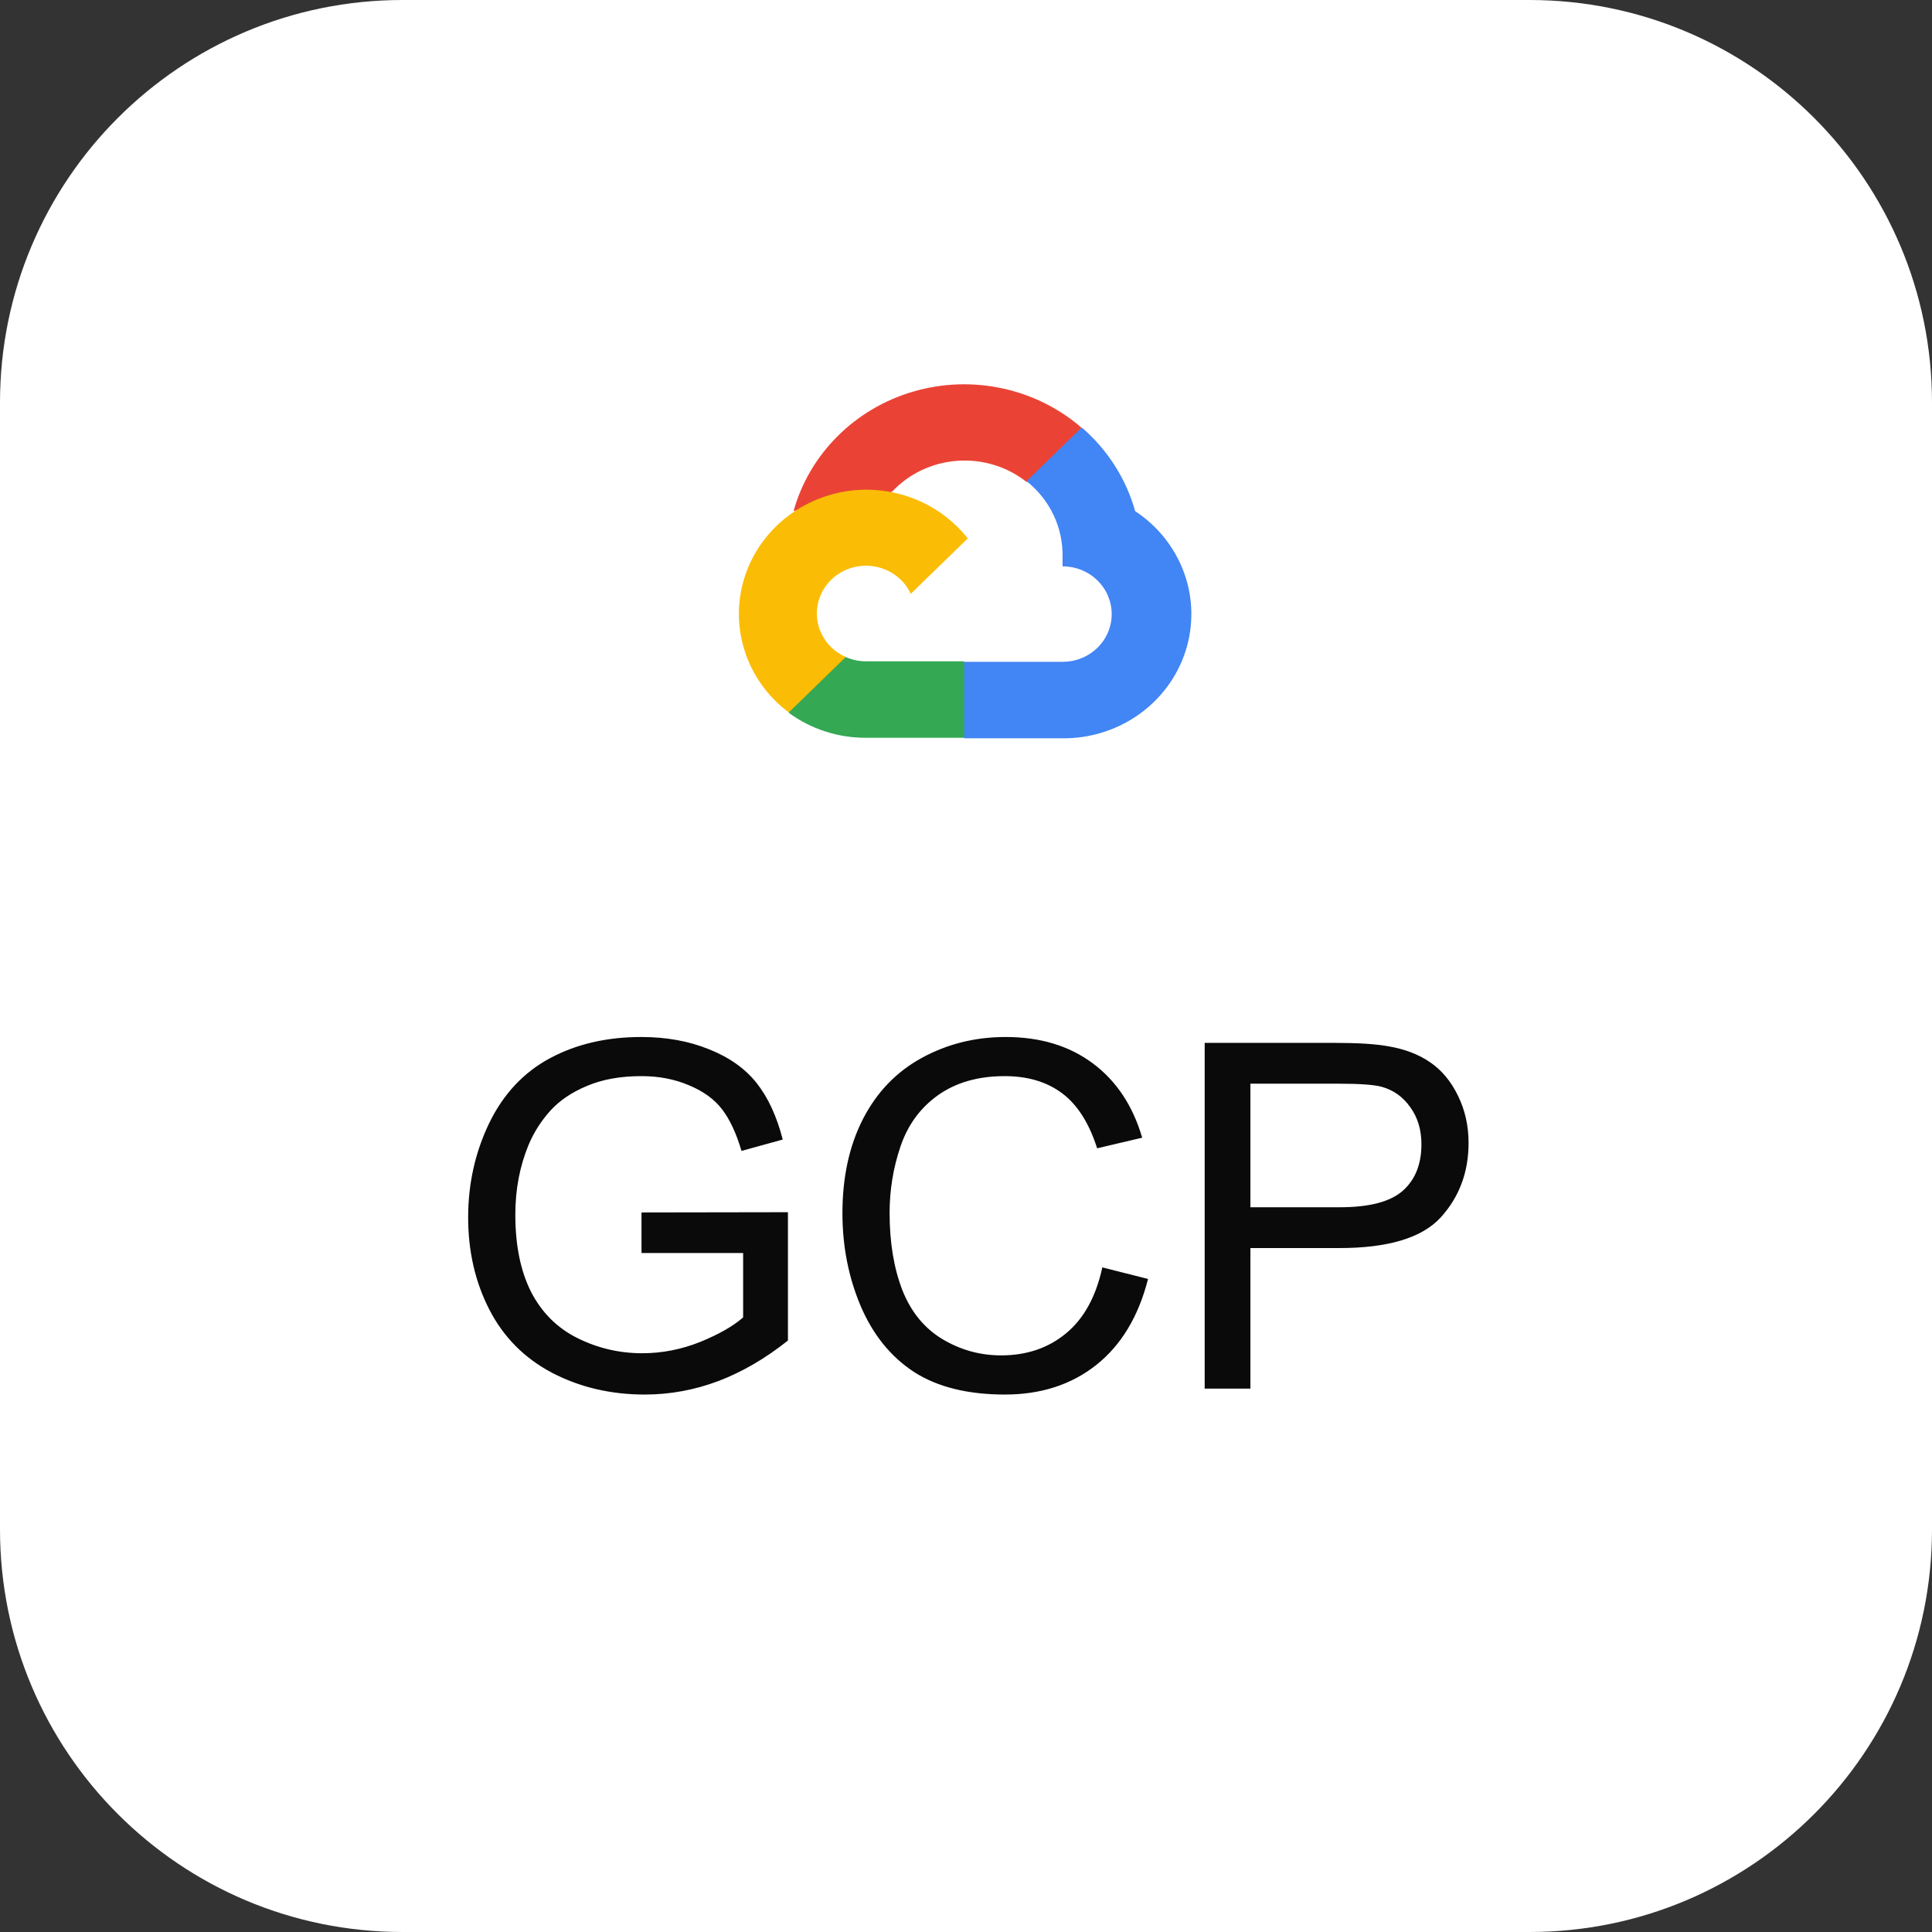 <svg width="48" height="48" viewBox="0 0 48 48" fill="none" xmlns="http://www.w3.org/2000/svg">
<rect x="0" y="0" width="48" height="48" fill="#333333" stroke="none"/>
<path d="M0 10C0 4.477 4.477 0 10 0H38C43.523 0 48 4.477 48 10V38C48 43.523 43.523 48 38 48H10C4.477 48 0 43.523 0 38V10Z" fill="white"/>
<g clip-path="url(#clip0_117_3027)">
<path d="M25.492 11.97H25.835L26.812 11.02L26.86 10.617C26.3 10.136 25.624 9.802 24.894 9.647C24.165 9.491 23.407 9.519 22.692 9.728C21.977 9.936 21.328 10.319 20.807 10.839C20.286 11.359 19.91 11.999 19.715 12.7C19.824 12.656 19.944 12.649 20.058 12.68L22.012 12.367C22.012 12.367 22.111 12.207 22.163 12.216C22.582 11.769 23.16 11.495 23.78 11.449C24.401 11.403 25.015 11.589 25.499 11.97H25.492Z" fill="#EA4335"/>
<path d="M28.203 12.7C27.978 11.896 27.517 11.173 26.876 10.62L25.505 11.954C25.79 12.181 26.019 12.468 26.174 12.793C26.329 13.119 26.406 13.475 26.399 13.834V14.07C26.56 14.07 26.718 14.101 26.866 14.16C27.015 14.22 27.149 14.307 27.262 14.418C27.376 14.528 27.466 14.659 27.527 14.803C27.588 14.947 27.62 15.101 27.62 15.257C27.62 15.413 27.588 15.567 27.527 15.711C27.466 15.855 27.376 15.986 27.262 16.096C27.149 16.206 27.015 16.294 26.866 16.353C26.718 16.413 26.56 16.443 26.399 16.443H23.958L23.715 16.683V18.107L23.958 18.343H26.399C27.081 18.349 27.746 18.14 28.297 17.749C28.847 17.358 29.254 16.806 29.456 16.173C29.658 15.54 29.646 14.86 29.42 14.235C29.194 13.61 28.767 13.071 28.203 12.7Z" fill="#4285F4"/>
<path d="M21.514 18.33H23.955V16.43H21.514C21.34 16.43 21.168 16.393 21.01 16.323L20.667 16.427L19.683 17.377L19.598 17.71C20.149 18.115 20.823 18.333 21.514 18.33Z" fill="#34A853"/>
<path d="M21.513 12.166C20.852 12.17 20.208 12.375 19.672 12.752C19.136 13.129 18.735 13.659 18.523 14.268C18.312 14.877 18.302 15.536 18.495 16.151C18.687 16.766 19.072 17.308 19.597 17.7L21.013 16.323C20.833 16.244 20.675 16.124 20.554 15.973C20.432 15.821 20.35 15.644 20.314 15.455C20.279 15.266 20.291 15.072 20.35 14.888C20.409 14.705 20.513 14.538 20.652 14.403C20.792 14.267 20.963 14.166 21.152 14.109C21.34 14.052 21.54 14.04 21.734 14.074C21.929 14.109 22.111 14.189 22.267 14.307C22.423 14.425 22.546 14.578 22.628 14.753L24.044 13.377C23.746 12.999 23.363 12.693 22.924 12.483C22.485 12.273 22.003 12.165 21.513 12.166Z" fill="#FBBC05"/>
</g>
<path d="M15.938 31.131V30.123L19.576 30.117V33.305C19.018 33.75 18.441 34.086 17.848 34.312C17.254 34.535 16.645 34.647 16.02 34.647C15.176 34.647 14.408 34.467 13.717 34.107C13.029 33.744 12.51 33.221 12.158 32.537C11.807 31.854 11.631 31.09 11.631 30.246C11.631 29.41 11.805 28.631 12.152 27.908C12.504 27.182 13.008 26.643 13.664 26.291C14.32 25.939 15.076 25.764 15.932 25.764C16.553 25.764 17.113 25.865 17.613 26.068C18.117 26.268 18.512 26.547 18.797 26.906C19.082 27.266 19.299 27.734 19.447 28.312L18.422 28.594C18.293 28.156 18.133 27.812 17.941 27.562C17.75 27.312 17.477 27.113 17.121 26.965C16.766 26.812 16.371 26.736 15.938 26.736C15.418 26.736 14.969 26.816 14.59 26.977C14.211 27.133 13.904 27.34 13.67 27.598C13.44 27.855 13.26 28.139 13.131 28.447C12.912 28.979 12.803 29.555 12.803 30.176C12.803 30.941 12.934 31.582 13.195 32.098C13.461 32.613 13.846 32.996 14.35 33.246C14.854 33.496 15.389 33.621 15.955 33.621C16.447 33.621 16.928 33.527 17.396 33.34C17.865 33.148 18.221 32.945 18.463 32.73V31.131H15.938ZM27.387 31.488L28.523 31.775C28.285 32.709 27.855 33.422 27.234 33.914C26.617 34.402 25.861 34.647 24.967 34.647C24.041 34.647 23.287 34.459 22.705 34.084C22.127 33.705 21.686 33.158 21.381 32.443C21.08 31.729 20.93 30.961 20.93 30.141C20.93 29.246 21.1 28.467 21.439 27.803C21.783 27.135 22.27 26.629 22.898 26.285C23.531 25.938 24.227 25.764 24.984 25.764C25.844 25.764 26.566 25.982 27.152 26.42C27.738 26.857 28.146 27.473 28.377 28.266L27.258 28.529C27.059 27.904 26.77 27.449 26.391 27.164C26.012 26.879 25.535 26.736 24.961 26.736C24.301 26.736 23.748 26.895 23.303 27.211C22.861 27.527 22.551 27.953 22.371 28.488C22.191 29.02 22.102 29.568 22.102 30.135C22.102 30.865 22.207 31.504 22.418 32.051C22.633 32.594 22.965 33 23.414 33.27C23.863 33.539 24.35 33.674 24.873 33.674C25.51 33.674 26.049 33.49 26.49 33.123C26.932 32.756 27.23 32.211 27.387 31.488ZM29.93 34.5V25.91H33.17C33.74 25.91 34.176 25.938 34.477 25.992C34.898 26.062 35.252 26.197 35.537 26.396C35.822 26.592 36.051 26.867 36.223 27.223C36.398 27.578 36.486 27.969 36.486 28.395C36.486 29.125 36.254 29.744 35.789 30.252C35.324 30.756 34.484 31.008 33.27 31.008H31.066V34.5H29.93ZM31.066 29.994H33.287C34.022 29.994 34.543 29.857 34.852 29.584C35.16 29.311 35.315 28.926 35.315 28.43C35.315 28.07 35.223 27.764 35.039 27.51C34.859 27.252 34.621 27.082 34.324 27C34.133 26.949 33.779 26.924 33.264 26.924H31.066V29.994Z" fill="#0A0A0A"/>
<defs>
<clipPath id="clip0_117_3027">
<rect width="12" height="9" fill="white" transform="translate(18 9.5)"/>
</clipPath>
</defs>
</svg>
